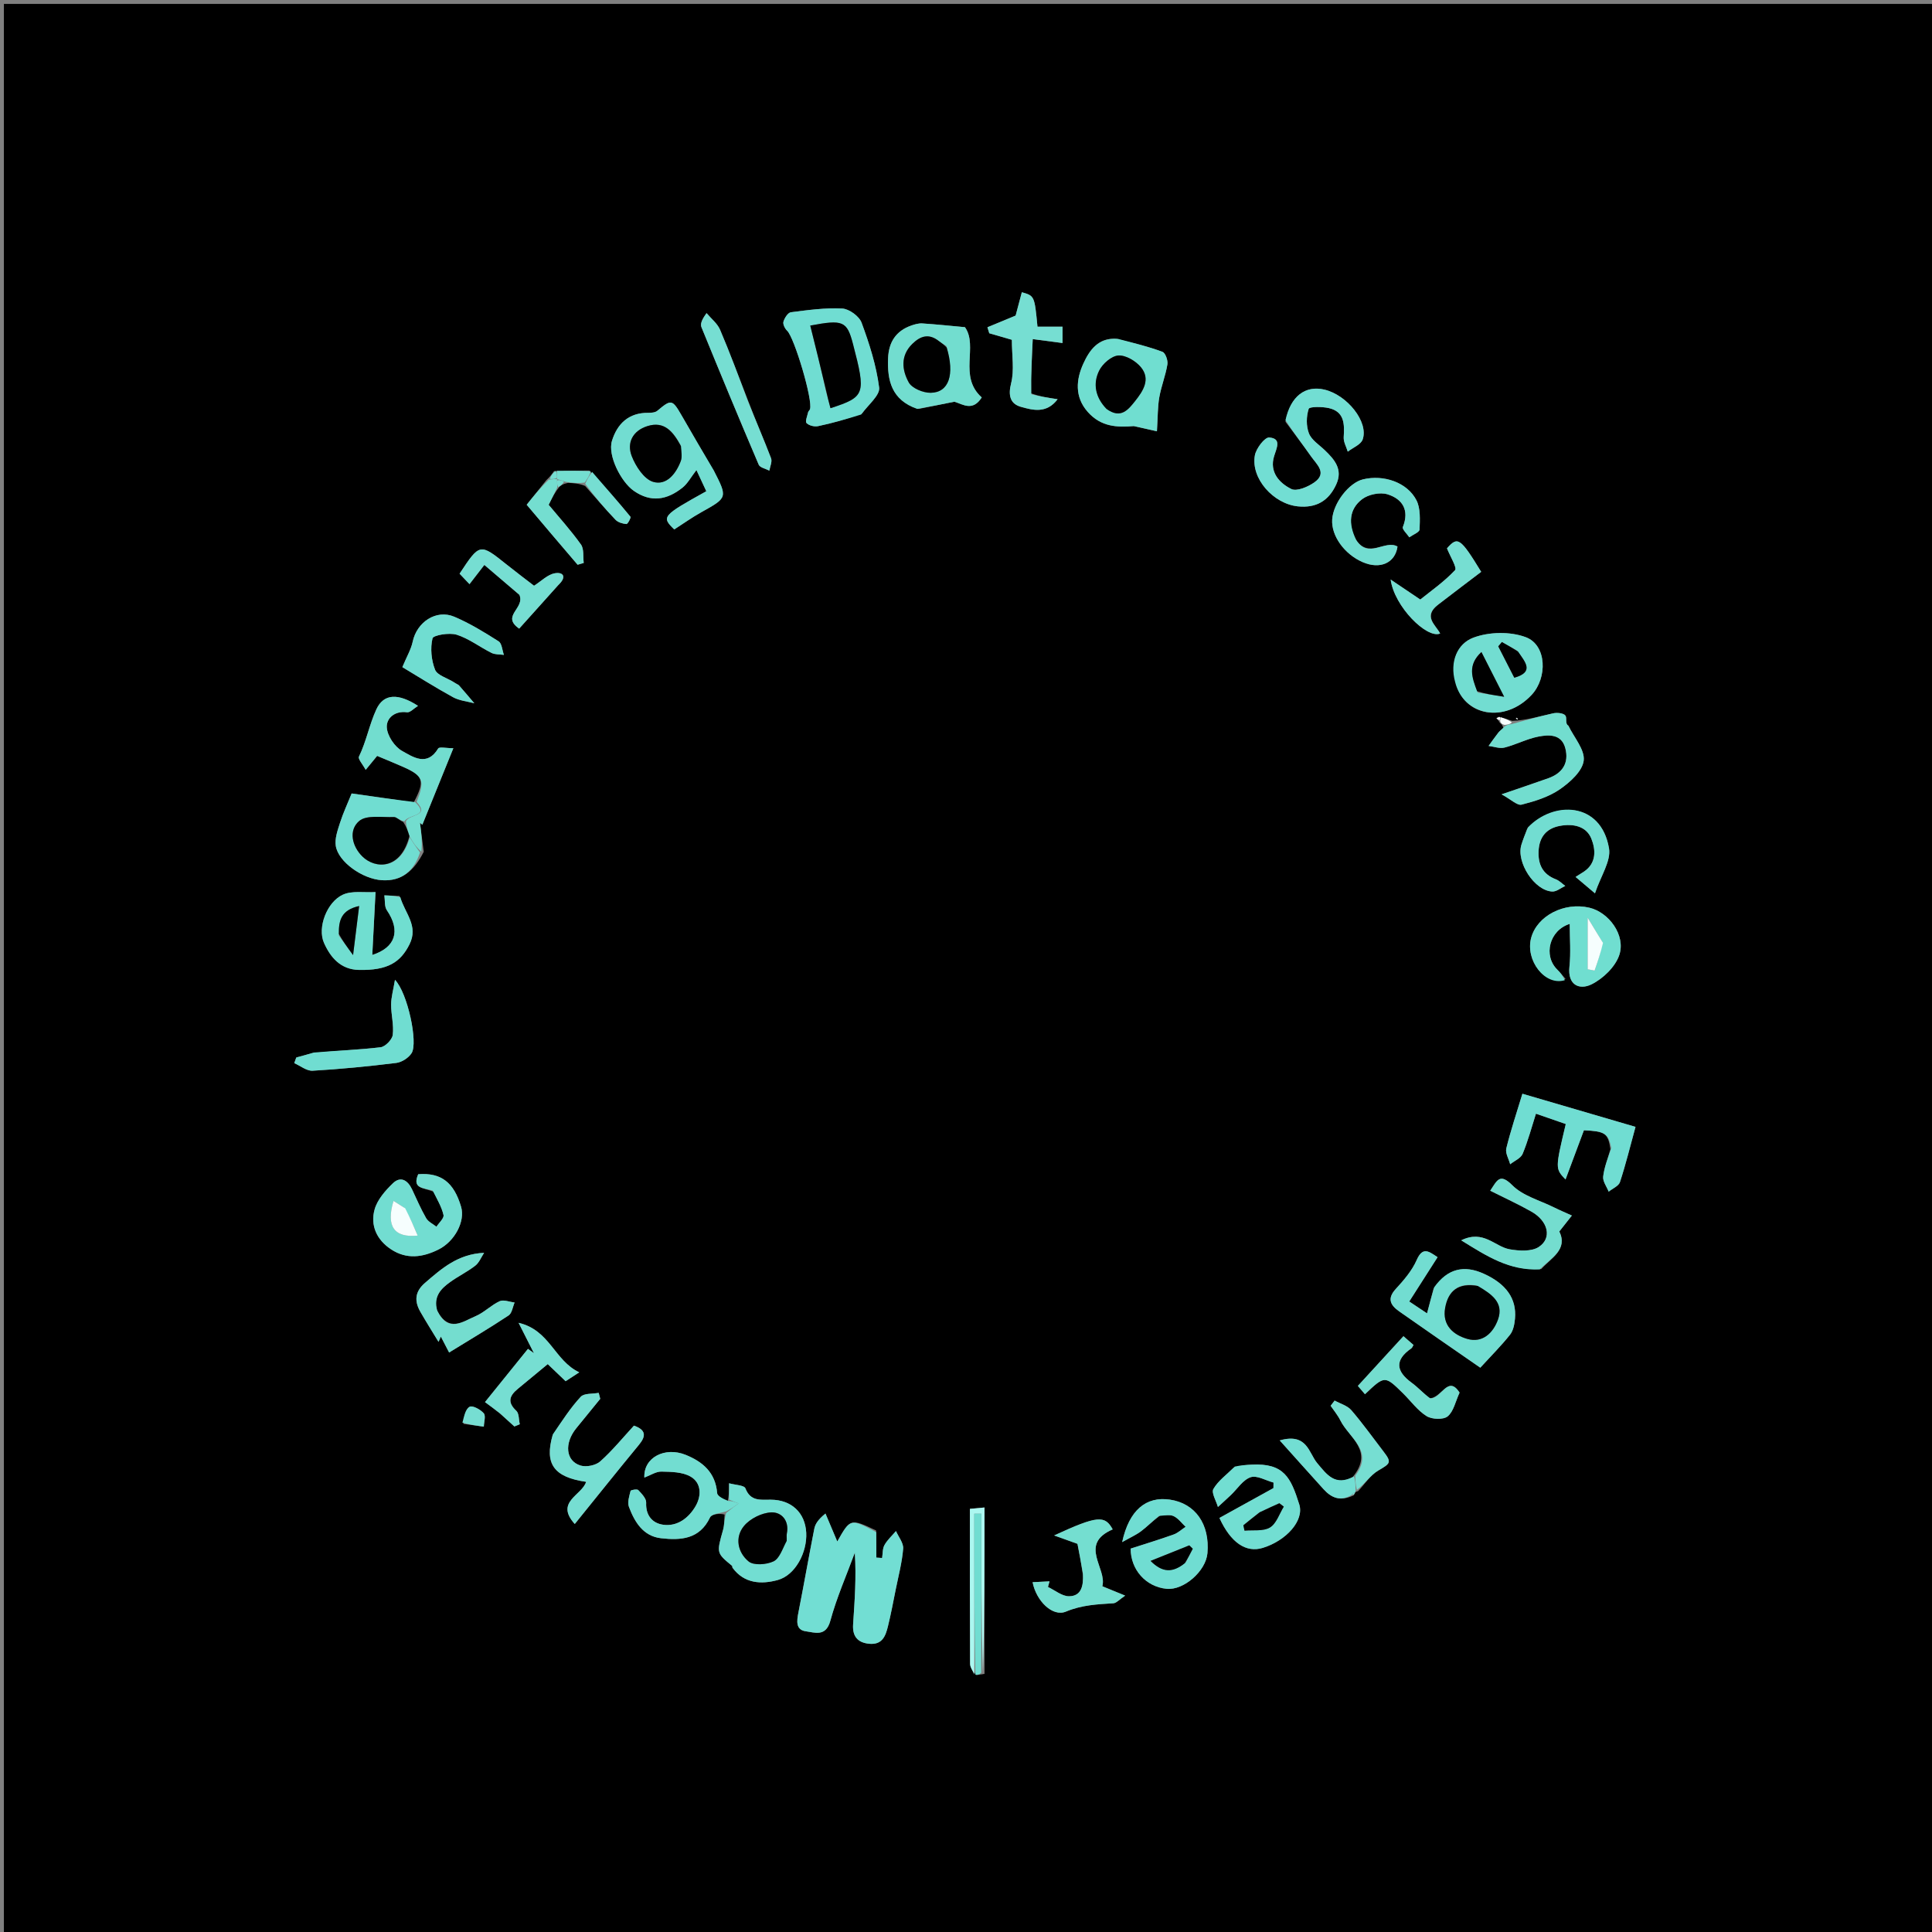 <svg version="1.1" id="Layer_1" xmlns="http://www.w3.org/2000/svg" xmlns:xlink="http://www.w3.org/1999/xlink" x="0px" y="0px"
	 width="100%" viewBox="0 0 496 496" enable-background="new 0 0 496 496" xml:space="preserve">
<rect x="0" y="0" width="496" height="496" fill="#808080" stroke="none"/>
<path fill="#000000" opacity="1" stroke="none" 
	d="
M294,497 
	C196,497 98.5,497 1,497 
	C1,331.667 1,166.333 1,1 
	C166.333,1 331.666,1 497,1 
	C497,166.333 497,331.666 497,497 
	C429.5,497 362,497 294,497 
M384.828,184.015 
	C384.613,184.141 384.398,184.268 384.183,184.394 
	C384.426,184.624 384.669,184.854 385.072,185.598 
	C385.371,185.785 385.671,185.972 385.97,186.895 
	C385.53,187.289 385.024,187.631 384.665,188.088 
	C383.794,189.198 382.992,190.361 382.162,191.503 
	C383.534,191.67 385.007,192.24 386.256,191.923 
	C389.208,191.175 391.99,189.677 394.961,189.103 
	C397.687,188.575 400.92,188.428 401.868,192.107 
	C402.842,195.885 401.136,198.491 397.509,199.79 
	C394.027,201.038 390.516,202.205 385.497,203.93 
	C387.938,205.252 389.53,206.86 390.639,206.576 
	C394.038,205.707 397.596,204.612 400.436,202.654 
	C403.057,200.847 406.256,197.982 406.583,195.268 
	C406.919,192.478 404.089,189.305 402.645,186.3 
	C401.717,185.789 402.354,184.323 401.881,183.703 
	C401.393,183.063 399.753,182.908 398.745,183.129 
	C395.148,183.919 391.605,184.959 388.251,185.07 
	C387.272,184.766 386.293,184.462 384.828,184.015 
M145.8,123.974 
	C147.188,124.029 148.575,124.084 150.21,124.753 
	C152.802,127.665 155.333,130.636 158.03,133.448 
	C158.674,134.12 159.855,134.455 160.824,134.538 
	C161.137,134.565 162.045,132.892 161.862,132.669 
	C158.656,128.767 155.322,124.97 151.274,120.805 
	C148.501,120.83 145.728,120.854 142.239,120.945 
	C141.781,121.614 141.323,122.282 140.247,123.289 
	C138.595,125.357 136.942,127.424 135.215,129.584 
	C137.266,132.01 139.478,134.636 141.7,137.254 
	C143.891,139.835 146.093,142.408 148.289,144.985 
	C148.813,144.83 149.336,144.676 149.86,144.521 
	C149.654,142.92 149.972,140.944 149.145,139.786 
	C146.53,136.125 143.487,132.769 140.861,129.598 
	C141.795,127.715 142.429,126.438 143.622,124.964 
	C144.073,124.593 144.524,124.222 145.8,123.974 
M250.702,430.039 
	C251.092,429.985 251.482,429.932 252.75,429.724 
	C252.75,415.611 252.75,401.499 252.75,387.018 
	C251.484,387.136 250.317,387.244 249.002,387.366 
	C249.002,400.875 248.98,414.018 249.051,427.16 
	C249.056,428.07 249.751,428.976 250.702,430.039 
M348.02,383.013 
	C348.02,383.013 348.04,383.059 348.67,382.809 
	C350.379,381.005 351.803,378.711 353.863,377.514 
	C356.965,375.713 357.331,375.442 355.217,372.694 
	C352.471,369.125 349.86,365.441 346.923,362.038 
	C345.906,360.859 344.091,360.369 342.641,359.565 
	C342.298,360.01 341.955,360.456 341.611,360.902 
	C342.453,362.149 343.447,363.32 344.108,364.656 
	C346.317,369.125 352.843,372.469 347.249,379.233 
	C342.763,381.65 340.618,378.547 338.155,375.615 
	C335.986,373.034 335.605,367.783 328.543,369.797 
	C332.704,374.433 336.233,378.39 339.793,382.319 
	C341.826,384.564 344.157,385.54 347.536,383.881 
	C347.713,383.598 347.89,383.315 348.02,383.013 
M106.221,206.001 
	C100.538,205.182 94.855,204.363 90.28,203.704 
	C89.204,206.369 88.089,208.734 87.303,211.204 
	C86.688,213.137 85.903,215.294 86.209,217.187 
	C86.868,221.263 93.042,225.672 98.076,225.977 
	C103.133,226.283 106.298,223.587 108.785,218.682 
	C108.464,216.202 108.143,213.721 107.822,211.241 
	C108.023,211.408 108.224,211.575 108.425,211.742 
	C111.004,205.376 113.584,199.01 116.388,192.092 
	C114.6,192.092 112.784,191.669 112.491,192.158 
	C109.644,196.906 105.984,194.322 103.207,192.772 
	C101.293,191.703 99.418,188.873 99.302,186.733 
	C99.175,184.405 101.311,182.43 104.501,182.863 
	C105.292,182.971 106.248,181.873 107.316,181.214 
	C102.245,177.937 98.512,178.027 96.623,182.109 
	C94.833,185.975 94.058,190.325 92.152,194.248 
	C91.858,194.854 93.117,196.214 93.881,197.643 
	C95.218,196.014 96.014,195.044 96.822,194.06 
	C99.046,194.997 101.281,195.898 103.483,196.875 
	C108.683,199.182 109.153,200.44 106.221,206.001 
M186.8,385.656 
	C185.865,384.883 184.186,384.17 184.117,383.326 
	C183.687,378.048 180.429,375.269 175.986,373.486 
	C170.732,371.378 165.186,374.131 165.425,379.338 
	C167.001,378.75 168.416,377.771 169.809,377.801 
	C172.33,377.855 175.193,377.888 177.264,379.068 
	C180.16,380.719 180.08,384.095 178.575,386.677 
	C176.825,389.678 173.906,391.97 170.226,391.44 
	C167.506,391.048 165.737,389.082 165.89,385.778 
	C165.94,384.71 164.735,383.467 163.857,382.536 
	C163.567,382.228 161.949,382.509 161.887,382.758 
	C161.552,384.097 161.027,385.694 161.467,386.864 
	C162.932,390.758 165.127,394.396 169.719,394.911 
	C174.736,395.475 179.611,395.211 182.28,389.572 
	C182.719,388.646 184.816,388.504 186.02,388.828 
	C185.904,390.139 185.99,391.506 185.638,392.75 
	C183.958,398.696 183.918,398.682 187.947,402 
	C188.046,402.081 187.966,402.354 188.054,402.475 
	C191.077,406.612 195.526,406.779 199.674,405.636 
	C204.204,404.388 207.25,398.522 206.981,393.479 
	C206.706,388.338 203.179,385.043 197.899,385.017 
	C195.31,385.004 192.674,385.513 191.369,382.1 
	C191.057,381.286 188.733,381.242 187.174,380.799 
	C187.174,382.7 187.174,383.85 186.8,385.656 
M224.923,392.913 
	C218.323,389.805 218.323,389.805 214.953,395.749 
	C213.976,393.434 212.948,391 211.92,388.567 
	C209.988,390.147 209.289,391.277 209.049,392.497 
	C207.644,399.63 206.393,406.794 204.987,413.927 
	C204.561,416.094 204.201,418.454 206.917,418.807 
	C209.156,419.097 212.03,420.292 213.168,416.112 
	C214.789,410.155 217.315,404.444 219.455,398.628 
	C219.868,404.904 219.418,410.967 219.018,417.034 
	C218.825,419.959 220.055,421.709 223.158,422.004 
	C226.502,422.321 227.351,420.005 227.954,417.549 
	C228.724,414.415 229.32,411.238 229.956,408.072 
	C230.657,404.585 231.584,401.112 231.868,397.589 
	C231.985,396.141 230.681,394.577 230.023,393.066 
	C229.018,394.25 227.82,395.326 227.072,396.656 
	C226.55,397.585 226.644,398.861 226.463,399.981 
	C225.972,399.949 225.48,399.916 224.988,399.883 
	C224.988,397.852 224.988,395.821 224.923,392.913 
M368.029,330.838 
	C367.504,332.834 366.98,334.83 366.362,337.18 
	C364.867,336.182 363.459,335.242 361.795,334.131 
	C364.251,330.288 366.656,326.525 369.068,322.75 
	C366.939,321.383 365.294,319.86 363.712,323.471 
	C362.506,326.224 360.39,328.673 358.32,330.929 
	C356.036,333.418 357.005,335.113 359.173,336.638 
	C366.147,341.544 373.175,346.372 380.032,351.125 
	C382.829,348.071 385.414,345.495 387.67,342.657 
	C388.505,341.607 388.811,339.965 388.939,338.554 
	C389.405,333.426 386.703,329.604 380.896,326.985 
	C375.914,324.738 371.666,325.595 368.029,330.838 
M183.012,120.531 
	C180.347,115.922 177.678,111.315 175.018,106.702 
	C172.585,102.484 172.326,102.462 168.76,105.458 
	C168.217,105.915 167.224,105.993 166.441,105.985 
	C161.407,105.928 158.461,108.79 157.105,113.193 
	C155.958,116.916 159.447,123.741 162.718,126.016 
	C167.197,129.13 171.305,128.294 175.199,125.21 
	C176.532,124.154 177.387,122.495 178.796,120.678 
	C179.771,122.769 180.559,124.459 181.331,126.115 
	C169.987,132.411 169.764,132.685 173.101,135.922 
	C175.415,134.438 177.657,132.835 180.048,131.501 
	C186.798,127.735 186.822,127.778 183.012,120.531 
M221.341,106.13 
	C222.891,103.907 225.955,101.492 225.701,99.5 
	C224.979,93.833 223.187,88.234 221.192,82.84 
	C220.579,81.184 218.005,79.308 216.24,79.213 
	C211.866,78.978 207.425,79.605 203.048,80.165 
	C202.286,80.263 201.408,81.643 201.133,82.591 
	C200.945,83.237 201.512,84.373 202.091,84.92 
	C203.933,86.658 208.76,102.799 207.946,105.06 
	C207.842,105.348 207.523,105.573 207.46,105.861 
	C207.256,106.805 206.669,108.209 207.068,108.616 
	C207.692,109.254 209.079,109.601 210.005,109.407 
	C213.636,108.649 217.213,107.631 221.341,106.13 
M330.018,108.272 
	C332.226,111.249 334.49,114.185 336.62,117.216 
	C338.038,119.234 340.776,121.436 337.488,123.798 
	C335.84,124.982 332.916,126.231 331.516,125.538 
	C328.427,124.011 325.852,121.189 327.1,117.113 
	C327.748,114.995 329.08,112.572 325.839,112.318 
	C324.689,112.229 322.482,115.125 322.161,116.911 
	C321.092,122.851 326.939,129.368 333.22,130 
	C337.908,130.471 341.119,128.592 343.051,124.36 
	C344.814,120.499 342.625,117.991 340.096,115.565 
	C338.658,114.185 336.704,112.965 336.039,111.261 
	C335.305,109.378 335.355,106.887 335.981,104.957 
	C336.172,104.368 339.48,104.374 341.202,104.78 
	C345.207,105.723 345.173,108.923 344.97,112.247 
	C344.896,113.457 345.64,114.716 346.011,115.953 
	C347.331,114.924 349.377,114.148 349.839,112.821 
	C351.403,108.328 345.86,101.393 339.993,100.021 
	C335.111,98.879 331.329,101.707 330.018,108.272 
M413.433,295.052 
	C412.777,297.385 411.848,299.688 411.58,302.065 
	C411.442,303.287 412.484,304.642 412.992,305.937 
	C413.992,305.124 415.556,304.496 415.894,303.466 
	C417.389,298.904 418.532,294.227 419.883,289.298 
	C410.442,286.534 400.946,283.754 390.845,280.797 
	C389.382,285.639 387.852,290.186 386.712,294.829 
	C386.417,296.033 387.34,297.536 387.704,298.901 
	C388.804,298.021 390.431,297.361 390.906,296.221 
	C392.29,292.893 393.214,289.374 394.322,285.918 
	C397.245,286.931 399.626,287.757 401.979,288.573 
	C399.261,300.024 399.261,300.024 401.918,302.802 
	C403.614,298.26 405.123,294.217 406.639,290.171 
	C412.033,290.44 412.859,290.918 413.433,295.052 
M373.858,175.398 
	C375.706,183.721 386.226,185.876 393.214,178.393 
	C397.305,174.012 397.116,165.64 391.753,163.602 
	C387.762,162.086 382.276,162.197 378.255,163.709 
	C374.171,165.244 372.109,169.826 373.858,175.398 
M102.572,230.017 
	C101.275,229.966 99.977,229.916 98.68,229.865 
	C98.871,231.153 98.66,232.714 99.319,233.683 
	C102.946,239.006 101.498,243.281 95.576,245.166 
	C95.834,240.19 96.099,235.069 96.411,229.022 
	C93.526,229.194 90.398,228.61 88.029,229.691 
	C83.934,231.559 81.423,238.135 83.183,242.076 
	C84.817,245.735 87.4,248.912 92.155,249.009 
	C99.489,249.159 102.806,247.083 105.12,242.457 
	C107.511,237.677 103.98,234.533 102.572,230.017 
M297.916,389.032 
	C299.072,389.075 300.394,388.78 301.341,389.247 
	C302.516,389.826 303.38,391.036 304.379,391.973 
	C303.361,392.645 302.426,393.548 301.31,393.948 
	C297.685,395.248 293.993,396.363 290.276,397.567 
	C290.261,402.951 294.147,407.37 299.506,407.895 
	C303.903,408.325 309.586,403.36 309.985,398.739 
	C310.628,391.298 306.865,385.945 300.321,384.994 
	C294.255,384.113 289.87,387.667 288.094,395.902 
	C290.179,394.724 291.658,394.073 292.918,393.13 
	C294.437,391.993 295.77,390.607 297.916,389.032 
M111.346,305.952 
	C112.231,307.934 113.392,309.854 113.861,311.93 
	C114.047,312.752 112.697,313.922 112.046,314.934 
	C111.145,314.213 109.939,313.667 109.402,312.736 
	C108.032,310.357 106.946,307.814 105.774,305.324 
	C104.676,302.991 102.85,301.869 100.859,303.788 
	C98.911,305.667 96.873,308.002 96.173,310.5 
	C95.021,314.615 96.731,318.318 100.393,320.737 
	C104.403,323.385 108.526,322.817 112.617,320.765 
	C116.75,318.691 119.476,313.543 118.373,309.807 
	C116.513,303.508 113.22,301.01 107.366,301.457 
	C105.749,305.181 108.676,304.905 111.346,305.952 
M401.931,251.325 
	C401.227,250.527 400.57,249.681 399.811,248.94 
	C396.137,245.352 397.74,238.819 402.997,237.192 
	C402.997,240.913 403.305,244.574 402.922,248.162 
	C402.404,253.009 405.573,254.183 408.561,252.726 
	C411.542,251.271 414.713,248.208 415.723,245.161 
	C417.404,240.09 413.027,234.206 408.036,233.035 
	C401.57,231.518 394.622,235.113 393.095,240.765 
	C391.544,246.506 396.6,253.22 401.931,251.325 
M316.723,376.794 
	C314.928,378.582 312.741,380.141 311.514,382.258 
	C310.942,383.245 312.23,385.31 312.676,386.887 
	C313.784,385.867 314.904,384.86 315.997,383.824 
	C317.672,382.236 319.087,379.925 321.067,379.249 
	C322.682,378.697 324.961,380.088 326.946,380.618 
	C326.941,381.09 326.936,381.563 326.931,382.035 
	C322.306,384.591 317.68,387.146 313.062,389.698 
	C315.967,396.039 319.867,398.72 324.204,397.383 
	C330.206,395.532 334.868,390.38 333.558,386.225 
	C331.386,379.341 329.654,375.577 321.287,376.018 
	C319.965,376.088 318.643,376.156 316.723,376.794 
M286.571,86.993 
	C281.897,86.591 279.634,90.057 278.14,93.319 
	C276.292,97.356 275.806,101.861 279.264,105.757 
	C282.713,109.643 286.85,109.731 291.08,109.39 
	C293.244,109.876 295.408,110.363 297.017,110.725 
	C297.253,106.978 297.194,104.44 297.626,101.988 
	C298.128,99.136 299.241,96.39 299.708,93.535 
	C299.875,92.519 299.193,90.606 298.443,90.326 
	C294.848,88.986 291.097,88.065 286.571,86.993 
M235.853,104.985 
	C238.911,104.366 241.968,103.747 245.026,103.129 
	C247.288,103.844 249.73,105.665 252.04,102.035 
	C245.961,96.612 251.211,88.883 247.73,83.996 
	C243.891,83.645 240.34,83.265 236.779,83.033 
	C235.848,82.972 234.848,83.259 233.947,83.577 
	C230.026,84.956 228.173,87.815 228.002,91.928 
	C227.763,97.692 228.868,102.681 235.853,104.985 
M141.846,368.624 
	C139.734,375.858 142.218,379.232 150.473,380.43 
	C149.435,383.881 142.399,385.575 147.561,391.252 
	C153.157,384.331 158.543,377.585 164.035,370.926 
	C165.904,368.66 165.861,367.105 162.756,366.001 
	C159.931,369.065 157.238,372.38 154.094,375.189 
	C152.953,376.208 150.528,376.7 149.048,376.25 
	C145.213,375.084 144.815,370.529 147.935,366.685 
	C149.985,364.159 152.044,361.641 154.099,359.12 
	C153.967,358.609 153.836,358.098 153.704,357.587 
	C152.13,357.888 149.971,357.646 149.093,358.592 
	C146.461,361.428 144.331,364.728 141.846,368.624 
M392.058,212.777 
	C391.565,214.135 391.018,215.476 390.591,216.854 
	C389.201,221.34 393.935,228.674 398.512,228.882 
	C399.6,228.932 400.735,227.951 401.848,227.443 
	C401.047,226.865 400.323,226.084 399.431,225.743 
	C396.029,224.443 394.83,221.895 394.999,218.472 
	C395.175,214.912 396.972,212.662 400.5,212.021 
	C403.854,211.412 407.24,212.06 408.548,215.315 
	C409.672,218.11 409.923,221.576 406.63,223.785 
	C406.046,224.176 405.442,224.538 404.497,225.135 
	C405.977,226.385 407.062,227.301 409.476,229.34 
	C410.966,224.872 413.632,221.058 413.078,217.79 
	C411.038,205.757 398.765,205.544 392.058,212.777 
M347.905,138.292 
	C346.132,134.486 346.329,130.723 349.691,128.157 
	C351.307,126.923 354.305,126.309 356.214,126.903 
	C360.039,128.093 361.896,130.959 360.151,135.301 
	C359.923,135.868 361.219,137.047 361.81,137.943 
	C362.733,137.277 364.42,136.637 364.443,135.941 
	C364.526,133.426 364.725,130.546 363.645,128.437 
	C361.286,123.828 355.209,121.782 349.92,123.066 
	C346.297,123.945 342.279,129.179 342.011,133.368 
	C341.744,137.531 345.11,142.25 349.81,144.304 
	C354.303,146.267 358.193,144.535 358.779,140.315 
	C355.522,138.447 351.304,143.684 347.905,138.292 
M112.075,336.157 
	C111.228,332.831 113.214,330.837 115.55,329.151 
	C117.635,327.645 119.994,326.508 122.018,324.934 
	C123.021,324.154 123.543,322.757 124.283,321.639 
	C117.578,321.933 113.376,325.669 109.092,329.372 
	C106.48,331.629 106.359,334.047 107.926,336.785 
	C109.417,339.391 111.026,341.929 112.582,344.497 
	C112.783,344.046 112.983,343.595 113.183,343.144 
	C113.881,344.491 114.579,345.837 115.299,347.227 
	C120.776,343.855 125.763,340.906 130.583,337.706 
	C131.447,337.133 131.622,335.524 132.115,334.393 
	C130.82,334.246 129.293,333.593 128.277,334.057 
	C126.091,335.057 124.308,336.964 122.105,337.893 
	C118.842,339.268 115.109,342.31 112.075,336.157 
M264.468,100.893 
	C264.689,96.28 264.91,91.668 265.131,87.055 
	C268.069,87.442 270.397,87.749 272.781,88.064 
	C272.781,86.388 272.781,85.316 272.781,83.874 
	C270.463,83.874 268.384,83.874 266.35,83.874 
	C265.589,75.959 265.589,75.959 262.336,75.028 
	C261.727,77.318 261.118,79.606 260.742,81.021 
	C257.913,82.191 255.706,83.104 253.5,84.017 
	C253.658,84.531 253.816,85.044 253.974,85.557 
	C256.226,86.209 258.477,86.861 259.775,87.237 
	C259.775,91.279 260.441,95.032 259.583,98.397 
	C258.768,101.592 259.391,103.684 262.102,104.447 
	C265.097,105.289 268.659,106.282 271.521,102.492 
	C268.916,102.097 266.996,101.806 264.468,100.893 
M278.023,404.424 
	C278.177,407.138 277.618,409.787 274.448,409.805 
	C272.65,409.815 270.844,408.266 269.042,407.42 
	C269.175,406.939 269.309,406.459 269.442,405.979 
	C268.007,406.051 266.572,406.123 265.099,406.197 
	C266.022,410.978 270.205,415.186 273.662,413.741 
	C277.738,412.037 281.705,411.871 285.849,411.603 
	C286.616,411.553 287.331,410.673 288.866,409.641 
	C286.604,408.715 285.071,408.087 282.997,407.237 
	C284.286,402.685 276.804,396.459 285.66,392.637 
	C283.659,388.997 281.819,389.034 270.629,394.195 
	C272.545,394.883 274.462,395.57 276.618,396.343 
	C277.04,398.515 277.531,401.041 278.023,404.424 
M395.675,325.813 
	C398.291,322.933 402.567,320.779 400.32,316.153 
	C401.504,314.654 402.525,313.36 403.546,312.067 
	C402.005,311.367 400.442,310.71 398.926,309.958 
	C395.305,308.161 390.996,307.03 388.281,304.314 
	C385.036,301.069 384.378,302.991 382.587,305.691 
	C386.33,307.575 389.847,309.169 393.188,311.07 
	C397.471,313.508 398.513,317.863 395.047,320.133 
	C393.184,321.353 389.985,321.155 387.543,320.723 
	C383.78,320.058 380.844,315.614 375.136,318.427 
	C381.784,322.543 387.496,326.27 395.675,325.813 
M80.15,270.381 
	C78.787,270.752 77.424,271.123 76.061,271.494 
	C75.889,271.976 75.717,272.458 75.545,272.94 
	C77.119,273.626 78.731,274.976 80.259,274.887 
	C87.438,274.467 94.609,273.768 101.747,272.882 
	C103.169,272.705 104.909,271.574 105.677,270.36 
	C107.354,267.71 104.683,254.975 101.405,251.549 
	C100.973,254.146 100.424,256.008 100.412,257.874 
	C100.395,260.482 101.15,263.14 100.831,265.684 
	C100.679,266.899 98.915,268.714 97.712,268.859 
	C92.168,269.527 86.565,269.703 80.15,270.381 
M116.405,175.05 
	C114.769,174.037 112.256,173.369 111.692,171.935 
	C110.727,169.48 110.437,166.416 111.038,163.887 
	C111.233,163.067 115.349,162.353 117.243,162.95 
	C120.398,163.945 123.17,166.114 126.187,167.62 
	C127.103,168.077 128.298,167.975 129.366,168.129 
	C128.933,166.936 128.856,165.186 128.008,164.647 
	C124.345,162.318 120.597,160.011 116.614,158.328 
	C111.967,156.364 107,159.722 105.946,164.753 
	C105.535,166.716 104.436,168.535 103.295,171.272 
	C107.218,173.624 111.688,176.456 116.317,178.997 
	C117.934,179.885 119.945,180.055 121.776,180.554 
	C120.474,179.025 119.183,177.488 117.858,175.979 
	C117.656,175.751 117.298,175.66 116.405,175.05 
M366.799,358.974 
	C365.345,357.635 364,356.146 362.414,354.987 
	C358.341,352.009 358.024,349.144 362.339,346.152 
	C362.565,345.995 362.665,345.655 362.889,345.293 
	C361.935,344.461 360.975,343.625 360.303,343.039 
	C356.343,347.358 352.634,351.404 348.602,355.802 
	C348.657,355.865 349.537,356.894 350.428,357.936 
	C355.511,353.116 355.52,353.107 360.193,357.702 
	C362.201,359.677 363.914,362.099 366.239,363.553 
	C367.611,364.411 370.545,364.533 371.655,363.621 
	C373.184,362.366 373.652,359.82 374.712,357.53 
	C371.699,352.831 370.073,359.175 366.799,358.974 
M128.501,363.006 
	C129.686,364.075 130.871,365.145 132.056,366.214 
	C132.518,366.023 132.979,365.833 133.441,365.642 
	C133.166,364.465 133.28,362.869 132.546,362.187 
	C130.106,359.925 130.866,358.249 133.003,356.504 
	C135.531,354.438 138.037,352.345 140.621,350.207 
	C142.16,351.68 143.811,353.26 145.21,354.599 
	C146.249,353.922 147.178,353.315 148.711,352.315 
	C142.325,349.33 141.206,341.475 133.133,339.608 
	C134.845,342.99 135.963,345.198 137.081,347.406 
	C136.568,347.035 136.056,346.664 135.544,346.293 
	C132.061,350.607 128.578,354.921 124.509,359.96 
	C125.595,360.753 126.795,361.629 128.501,363.006 
M191.953,102.594 
	C189.615,96.606 187.39,90.569 184.864,84.661 
	C184.17,83.039 182.576,81.802 181.395,80.387 
	C180.137,82.103 179.756,83.195 180.084,83.998 
	C184.903,95.799 189.781,107.577 194.786,119.3 
	C195.11,120.059 196.579,120.33 197.516,120.828 
	C197.686,119.76 198.288,118.527 197.954,117.652 
	C196.119,112.845 194.055,108.126 191.953,102.594 
M369.504,154.962 
	C373.109,152.23 376.713,149.498 380.263,146.807 
	C374.879,138.014 374.244,137.654 371.482,140.775 
	C372.303,142.879 374.13,145.759 373.548,146.38 
	C370.727,149.388 367.259,151.791 364.628,153.917 
	C361.94,152.106 359.925,150.749 357.023,148.793 
	C357.951,155.72 366.335,164.063 369.727,162.643 
	C368.543,160.361 365.172,158.226 369.504,154.962 
M143.493,149.999 
	C145.569,148.116 144.61,146.787 142.434,147.176 
	C140.568,147.508 138.947,149.209 137.103,150.378 
	C135.017,148.767 132.549,146.918 130.142,144.992 
	C123.178,139.418 123.188,139.405 117.987,147.284 
	C118.803,148.143 119.647,149.032 120.534,149.966 
	C121.905,148.192 123.089,146.659 124.346,145.032 
	C127.722,147.913 130.94,150.66 133.346,152.713 
	C134.852,156.209 128.546,158.091 133.29,161.383 
	C136.694,157.6 139.867,154.075 143.493,149.999 
M118.982,365.545 
	C120.725,365.785 122.469,366.024 124.212,366.263 
	C124.245,365.087 124.762,363.494 124.195,362.833 
	C123.362,361.862 121.324,360.758 120.577,361.159 
	C119.504,361.735 119.131,363.614 118.982,365.545 
M389.009,184.493 
	C389.239,184.567 389.469,184.642 389.699,184.717 
	C389.624,184.496 389.549,184.276 389.009,184.493 
z"/>
<path fill="#72DED3" opacity="1" stroke="none" 
	d="
M224.956,393.352 
	C224.988,395.821 224.988,397.852 224.988,399.883 
	C225.48,399.916 225.972,399.949 226.463,399.981 
	C226.644,398.861 226.55,397.585 227.072,396.656 
	C227.82,395.326 229.018,394.25 230.023,393.066 
	C230.681,394.577 231.985,396.141 231.868,397.589 
	C231.584,401.112 230.657,404.585 229.956,408.072 
	C229.32,411.238 228.724,414.415 227.954,417.549 
	C227.351,420.005 226.502,422.321 223.158,422.004 
	C220.055,421.709 218.825,419.959 219.018,417.034 
	C219.418,410.967 219.868,404.904 219.455,398.628 
	C217.315,404.444 214.789,410.155 213.168,416.112 
	C212.03,420.292 209.156,419.097 206.917,418.807 
	C204.201,418.454 204.561,416.094 204.987,413.927 
	C206.393,406.794 207.644,399.63 209.049,392.497 
	C209.289,391.277 209.988,390.147 211.92,388.567 
	C212.948,391 213.976,393.434 214.953,395.749 
	C218.323,389.805 218.323,389.805 224.956,393.352 
z"/>
<path fill="#72DDD1" opacity="1" stroke="none" 
	d="
M368.196,330.484 
	C371.666,325.595 375.914,324.738 380.896,326.985 
	C386.703,329.604 389.405,333.426 388.939,338.554 
	C388.811,339.965 388.505,341.607 387.67,342.657 
	C385.414,345.495 382.829,348.071 380.032,351.125 
	C373.175,346.372 366.147,341.544 359.173,336.638 
	C357.005,335.113 356.036,333.418 358.32,330.929 
	C360.39,328.673 362.506,326.224 363.712,323.471 
	C365.294,319.86 366.939,321.383 369.068,322.75 
	C366.656,326.525 364.251,330.288 361.795,334.131 
	C363.459,335.242 364.867,336.182 366.362,337.18 
	C366.98,334.83 367.504,332.834 368.196,330.484 
M379.025,330.018 
	C374.44,329.269 371.808,331.343 371.012,335.77 
	C370.201,340.273 373.16,342.708 376.695,343.735 
	C380.59,344.866 383.34,342.221 384.579,338.764 
	C386.135,334.418 382.954,332.232 379.025,330.018 
z"/>
<path fill="#72DDD1" opacity="1" stroke="none" 
	d="
M183.276,120.803 
	C186.822,127.778 186.798,127.735 180.048,131.501 
	C177.657,132.835 175.415,134.438 173.101,135.922 
	C169.764,132.685 169.987,132.411 181.331,126.115 
	C180.559,124.459 179.771,122.769 178.796,120.678 
	C177.387,122.495 176.532,124.154 175.199,125.21 
	C171.305,128.294 167.197,129.13 162.718,126.016 
	C159.447,123.741 155.958,116.916 157.105,113.193 
	C158.461,108.79 161.407,105.928 166.441,105.985 
	C167.224,105.993 168.217,105.915 168.76,105.458 
	C172.326,102.462 172.585,102.484 175.018,106.702 
	C177.678,111.315 180.347,115.922 183.276,120.803 
M174.684,114.167 
	C172.823,110.86 170.597,108.009 166.213,109.392 
	C162.443,110.582 160.853,113.668 162.188,117.109 
	C163.198,119.711 165.336,122.997 167.662,123.701 
	C171.075,124.733 173.551,121.644 174.779,118.361 
	C175.164,117.333 174.923,116.07 174.684,114.167 
z"/>
<path fill="#70DDD2" opacity="1" stroke="none" 
	d="
M221.075,106.419 
	C217.213,107.631 213.636,108.649 210.005,109.407 
	C209.079,109.601 207.692,109.254 207.068,108.616 
	C206.669,108.209 207.256,106.805 207.46,105.861 
	C207.523,105.573 207.842,105.348 207.946,105.06 
	C208.76,102.799 203.933,86.658 202.091,84.92 
	C201.512,84.373 200.945,83.237 201.133,82.591 
	C201.408,81.643 202.286,80.263 203.048,80.165 
	C207.425,79.605 211.866,78.978 216.24,79.213 
	C218.005,79.308 220.579,81.184 221.192,82.84 
	C223.187,88.234 224.979,93.833 225.701,99.5 
	C225.955,101.492 222.891,103.907 221.075,106.419 
M212.027,100.353 
	C212.419,101.829 212.812,103.304 213.208,104.794 
	C222.135,101.888 222.356,101.219 218.989,88.323 
	C217.449,82.423 216.459,81.987 208.017,83.586 
	C209.344,88.907 210.669,94.219 212.027,100.353 
z"/>
<path fill="#72DED3" opacity="1" stroke="none" 
	d="
M330.018,107.875 
	C331.329,101.707 335.111,98.879 339.993,100.021 
	C345.86,101.393 351.403,108.328 349.839,112.821 
	C349.377,114.148 347.331,114.924 346.011,115.953 
	C345.64,114.716 344.896,113.457 344.97,112.247 
	C345.173,108.923 345.207,105.723 341.202,104.78 
	C339.48,104.374 336.172,104.368 335.981,104.957 
	C335.355,106.887 335.305,109.378 336.039,111.261 
	C336.704,112.965 338.658,114.185 340.096,115.565 
	C342.625,117.991 344.814,120.499 343.051,124.36 
	C341.119,128.592 337.908,130.471 333.22,130 
	C326.939,129.368 321.092,122.851 322.161,116.911 
	C322.482,115.125 324.689,112.229 325.839,112.318 
	C329.08,112.572 327.748,114.995 327.1,117.113 
	C325.852,121.189 328.427,124.011 331.516,125.538 
	C332.916,126.231 335.84,124.982 337.488,123.798 
	C340.776,121.436 338.038,119.234 336.62,117.216 
	C334.49,114.185 332.226,111.249 330.018,107.875 
z"/>
<path fill="#70DDD2" opacity="1" stroke="none" 
	d="
M413.679,294.722 
	C412.859,290.918 412.033,290.44 406.636,290.173 
	C405.123,294.217 403.614,298.26 401.918,302.802 
	C399.261,300.024 399.261,300.024 401.979,288.573 
	C399.626,287.757 397.245,286.931 394.322,285.918 
	C393.214,289.374 392.29,292.893 390.906,296.221 
	C390.431,297.361 388.804,298.021 387.704,298.901 
	C387.34,297.536 386.417,296.033 386.712,294.829 
	C387.852,290.186 389.382,285.639 390.845,280.797 
	C400.946,283.754 410.442,286.534 419.883,289.298 
	C418.532,294.227 417.389,298.904 415.894,303.466 
	C415.556,304.496 413.992,305.124 412.992,305.937 
	C412.484,304.642 411.442,303.287 411.58,302.065 
	C411.848,299.688 412.777,297.385 413.679,294.722 
z"/>
<path fill="#72DDD1" opacity="1" stroke="none" 
	d="
M373.579,175.11 
	C372.109,169.826 374.171,165.244 378.255,163.709 
	C382.276,162.197 387.762,162.086 391.753,163.602 
	C397.116,165.64 397.305,174.012 393.214,178.393 
	C386.226,185.876 375.706,183.721 373.579,175.11 
M379.391,177.818 
	C381.199,178.101 383.008,178.384 386.161,178.877 
	C384.027,174.679 382.293,171.266 380.324,167.393 
	C376.678,170.788 377.906,173.953 379.391,177.818 
M389.478,167.015 
	C388.177,166.287 386.877,165.56 385.576,164.832 
	C385.268,165.202 384.959,165.573 384.65,165.943 
	C386.029,168.641 387.408,171.339 388.765,173.993 
	C393.991,172.51 391.553,169.979 389.478,167.015 
z"/>
<path fill="#70DED0" opacity="1" stroke="none" 
	d="
M102.786,230.348 
	C103.98,234.533 107.511,237.677 105.12,242.457 
	C102.806,247.083 99.489,249.159 92.155,249.009 
	C87.4,248.912 84.817,245.735 83.183,242.076 
	C81.423,238.135 83.934,231.559 88.029,229.691 
	C90.398,228.61 93.526,229.194 96.411,229.022 
	C96.099,235.069 95.834,240.19 95.576,245.166 
	C101.498,243.281 102.946,239.006 99.319,233.683 
	C98.66,232.714 98.871,231.153 98.68,229.865 
	C99.977,229.916 101.275,229.966 102.786,230.348 
M86.996,240.197 
	C87.976,241.542 88.956,242.886 90.644,245.202 
	C91.273,240.119 91.7,236.67 92.203,232.605 
	C87.654,233.615 86.927,236.216 86.996,240.197 
z"/>
<path fill="#70DDD2" opacity="1" stroke="none" 
	d="
M297.55,389.181 
	C295.77,390.607 294.437,391.993 292.918,393.13 
	C291.658,394.073 290.179,394.724 288.094,395.902 
	C289.87,387.667 294.255,384.113 300.321,384.994 
	C306.865,385.945 310.628,391.298 309.985,398.739 
	C309.586,403.36 303.903,408.325 299.506,407.895 
	C294.147,407.37 290.261,402.951 290.276,397.567 
	C293.993,396.363 297.685,395.248 301.31,393.948 
	C302.426,393.548 303.361,392.645 304.379,391.973 
	C303.38,391.036 302.516,389.826 301.341,389.247 
	C300.394,388.78 299.072,389.075 297.55,389.181 
M304.472,401.014 
	C305.054,399.878 305.635,398.742 306.217,397.606 
	C305.92,397.316 305.623,397.027 305.326,396.737 
	C302.193,397.995 299.06,399.253 295.384,400.729 
	C298.481,403.842 301.113,403.781 304.472,401.014 
z"/>
<path fill="#72DDD1" opacity="1" stroke="none" 
	d="
M111.067,305.648 
	C108.676,304.905 105.749,305.181 107.366,301.457 
	C113.22,301.01 116.513,303.508 118.373,309.807 
	C119.476,313.543 116.75,318.691 112.617,320.765 
	C108.526,322.817 104.403,323.385 100.393,320.737 
	C96.731,318.318 95.021,314.615 96.173,310.5 
	C96.873,308.002 98.911,305.667 100.859,303.788 
	C102.85,301.869 104.676,302.991 105.774,305.324 
	C106.946,307.814 108.032,310.357 109.402,312.736 
	C109.939,313.667 111.145,314.213 112.046,314.934 
	C112.697,313.922 114.047,312.752 113.861,311.93 
	C113.392,309.854 112.231,307.934 111.067,305.648 
M103.716,310.005 
	C102.851,309.461 101.986,308.916 101.023,308.31 
	C99.066,314.816 101.158,317.832 107.235,317.214 
	C106.234,314.867 105.281,312.634 103.716,310.005 
z"/>
<path fill="#70DED0" opacity="1" stroke="none" 
	d="
M401.73,251.644 
	C396.6,253.22 391.544,246.506 393.095,240.765 
	C394.622,235.113 401.57,231.518 408.036,233.035 
	C413.027,234.206 417.404,240.09 415.723,245.161 
	C414.713,248.208 411.542,251.271 408.561,252.726 
	C405.573,254.183 402.404,253.009 402.922,248.162 
	C403.305,244.574 402.997,240.913 402.997,237.192 
	C397.74,238.819 396.137,245.352 399.811,248.94 
	C400.57,249.681 401.227,250.527 401.73,251.644 
M411.334,241.79 
	C410.259,240.008 409.184,238.226 407.602,235.602 
	C407.602,241.04 407.602,244.94 407.602,248.84 
	C408.193,248.951 408.784,249.062 409.376,249.173 
	C410.164,246.898 410.951,244.622 411.334,241.79 
z"/>
<path fill="#72DED2" opacity="1" stroke="none" 
	d="
M317.022,376.509 
	C318.643,376.156 319.965,376.088 321.287,376.018 
	C329.654,375.577 331.386,379.341 333.558,386.225 
	C334.868,390.38 330.206,395.532 324.204,397.383 
	C319.867,398.72 315.967,396.039 313.062,389.698 
	C317.68,387.146 322.306,384.591 326.931,382.035 
	C326.936,381.563 326.941,381.09 326.946,380.618 
	C324.961,380.088 322.682,378.697 321.067,379.249 
	C319.087,379.925 317.672,382.236 315.997,383.824 
	C314.904,384.86 313.784,385.867 312.676,386.887 
	C312.23,385.31 310.942,383.245 311.514,382.258 
	C312.741,380.141 314.928,378.582 317.022,376.509 
M323.098,388.436 
	C321.8,389.486 320.502,390.536 319.205,391.586 
	C319.304,392.044 319.403,392.502 319.502,392.96 
	C321.716,392.751 324.316,393.182 326.034,392.149 
	C327.691,391.152 328.439,388.643 329.586,386.798 
	C329.207,386.508 328.829,386.217 328.45,385.927 
	C326.88,386.629 325.309,387.332 323.098,388.436 
z"/>
<path fill="#72DED2" opacity="1" stroke="none" 
	d="
M187.174,384.999 
	C187.174,383.85 187.174,382.7 187.174,380.799 
	C188.733,381.242 191.057,381.286 191.369,382.1 
	C192.674,385.513 195.31,385.004 197.899,385.017 
	C203.179,385.043 206.706,388.338 206.981,393.479 
	C207.25,398.522 204.204,404.388 199.674,405.636 
	C195.526,406.779 191.077,406.612 188.054,402.475 
	C187.966,402.354 188.046,402.081 187.947,402 
	C183.918,398.682 183.958,398.696 185.638,392.75 
	C185.99,391.506 185.904,390.139 186.436,388.408 
	C187.768,387.319 188.686,386.65 189.603,385.98 
	C188.793,385.653 187.983,385.326 187.174,384.999 
M201.997,395.172 
	C201.995,394.678 201.91,394.167 202.005,393.692 
	C202.666,390.392 200.645,388.177 198.03,388.272 
	C195.601,388.361 192.57,389.87 191.01,391.753 
	C188.577,394.69 189.393,398.572 192.188,400.867 
	C193.508,401.951 196.758,401.702 198.572,400.854 
	C200.117,400.133 200.857,397.689 201.997,395.172 
z"/>
<path fill="#70DED0" opacity="1" stroke="none" 
	d="
M286.986,86.994 
	C291.097,88.065 294.848,88.986 298.443,90.326 
	C299.193,90.606 299.875,92.519 299.708,93.535 
	C299.241,96.39 298.128,99.136 297.626,101.988 
	C297.194,104.44 297.253,106.978 297.017,110.725 
	C295.408,110.363 293.244,109.876 291.08,109.39 
	C286.85,109.731 282.713,109.643 279.264,105.757 
	C275.806,101.861 276.292,97.356 278.14,93.319 
	C279.634,90.057 281.897,86.591 286.986,86.994 
M284.458,105.042 
	C287.743,107.656 289.689,105.129 291.404,102.975 
	C293.428,100.432 295.476,97.379 292.91,94.279 
	C291.586,92.68 289.02,91.146 287.122,91.266 
	C285.354,91.378 283.056,93.39 282.185,95.155 
	C280.549,98.469 281.153,101.978 284.458,105.042 
z"/>
<path fill="#72DDCF" opacity="1" stroke="none" 
	d="
M235.443,104.977 
	C228.868,102.681 227.763,97.692 228.002,91.928 
	C228.173,87.815 230.026,84.956 233.947,83.577 
	C234.848,83.259 235.848,82.972 236.779,83.033 
	C240.34,83.265 243.891,83.645 247.73,83.996 
	C251.211,88.883 245.961,96.612 252.04,102.035 
	C249.73,105.665 247.288,103.844 245.026,103.129 
	C241.968,103.747 238.911,104.366 235.443,104.977 
M242.963,88.84 
	C242.313,88.415 241.626,88.036 241.019,87.557 
	C238.509,85.575 236.353,86.198 234.233,88.272 
	C231.107,91.331 231.57,95.016 233.297,98.165 
	C234.129,99.683 237,100.867 238.93,100.841 
	C243.591,100.779 245.155,96.214 242.963,88.84 
z"/>
<path fill="#76DED2" opacity="1" stroke="none" 
	d="
M141.926,368.235 
	C144.331,364.728 146.461,361.428 149.093,358.592 
	C149.971,357.646 152.13,357.888 153.704,357.587 
	C153.836,358.098 153.967,358.609 154.099,359.12 
	C152.044,361.641 149.985,364.159 147.935,366.685 
	C144.815,370.529 145.213,375.084 149.048,376.25 
	C150.528,376.7 152.953,376.208 154.094,375.189 
	C157.238,372.38 159.931,369.065 162.756,366.001 
	C165.861,367.105 165.904,368.66 164.035,370.926 
	C158.543,377.585 153.157,384.331 147.561,391.252 
	C142.399,385.575 149.435,383.881 150.473,380.43 
	C142.218,379.232 139.734,375.858 141.926,368.235 
z"/>
<path fill="#72DDCF" opacity="1" stroke="none" 
	d="
M106.945,205.872 
	C109.153,200.44 108.683,199.182 103.483,196.875 
	C101.281,195.898 99.046,194.997 96.822,194.06 
	C96.014,195.044 95.218,196.014 93.881,197.643 
	C93.117,196.214 91.858,194.854 92.152,194.248 
	C94.058,190.325 94.833,185.975 96.623,182.109 
	C98.512,178.027 102.245,177.937 107.316,181.214 
	C106.248,181.873 105.292,182.971 104.501,182.863 
	C101.311,182.43 99.175,184.405 99.302,186.733 
	C99.418,188.873 101.293,191.703 103.207,192.772 
	C105.984,194.322 109.644,196.906 112.491,192.158 
	C112.784,191.669 114.6,192.092 116.388,192.092 
	C113.584,199.01 111.004,205.376 108.425,211.742 
	C108.224,211.575 108.023,211.408 107.822,211.241 
	C108.143,213.721 108.464,216.202 108.172,218.66 
	C106.769,217.425 105.979,216.211 105.112,214.648 
	C104.66,213.214 104.284,212.128 104.208,210.903 
	C104.918,208.932 110.512,209.685 106.945,205.872 
z"/>
<path fill="#72DDD1" opacity="1" stroke="none" 
	d="
M186.987,385.328 
	C187.983,385.326 188.793,385.653 189.603,385.98 
	C188.686,386.65 187.768,387.319 186.499,387.994 
	C184.816,388.504 182.719,388.646 182.28,389.572 
	C179.611,395.211 174.736,395.475 169.719,394.911 
	C165.127,394.396 162.932,390.758 161.467,386.864 
	C161.027,385.694 161.552,384.097 161.887,382.758 
	C161.949,382.509 163.567,382.228 163.857,382.536 
	C164.735,383.467 165.94,384.71 165.89,385.778 
	C165.737,389.082 167.506,391.048 170.226,391.44 
	C173.906,391.97 176.825,389.678 178.575,386.677 
	C180.08,384.095 180.16,380.719 177.264,379.068 
	C175.193,377.888 172.33,377.855 169.809,377.801 
	C168.416,377.771 167.001,378.75 165.425,379.338 
	C165.186,374.131 170.732,371.378 175.986,373.486 
	C180.429,375.269 183.687,378.048 184.117,383.326 
	C184.186,384.17 185.865,384.883 186.987,385.328 
z"/>
<path fill="#70DDD1" opacity="1" stroke="none" 
	d="
M105.189,214.998 
	C105.979,216.211 106.769,217.425 107.832,218.846 
	C106.298,223.587 103.133,226.283 98.076,225.977 
	C93.042,225.672 86.868,221.263 86.209,217.187 
	C85.903,215.294 86.688,213.137 87.303,211.204 
	C88.089,208.734 89.204,206.369 90.28,203.704 
	C94.855,204.363 100.538,205.182 106.583,205.936 
	C110.512,209.685 104.918,208.932 103.816,210.877 
	C102.459,210.559 101.777,209.732 101.13,209.759 
	C98.078,209.885 94.105,209.157 92.21,210.778 
	C89.41,213.175 90.384,217.286 93.053,219.9 
	C96.331,223.11 102.891,223.366 105.189,214.998 
z"/>
<path fill="#72DDCF" opacity="1" stroke="none" 
	d="
M388.041,185.905 
	C391.605,184.959 395.148,183.919 398.745,183.129 
	C399.753,182.908 401.393,183.063 401.881,183.703 
	C402.354,184.323 401.717,185.789 402.645,186.3 
	C404.089,189.305 406.919,192.478 406.583,195.268 
	C406.256,197.982 403.057,200.847 400.436,202.654 
	C397.596,204.612 394.038,205.707 390.639,206.576 
	C389.53,206.86 387.938,205.252 385.497,203.93 
	C390.516,202.205 394.027,201.038 397.509,199.79 
	C401.136,198.491 402.842,195.885 401.868,192.107 
	C400.92,188.428 397.687,188.575 394.961,189.103 
	C391.99,189.677 389.208,191.175 386.256,191.923 
	C385.007,192.24 383.534,191.67 382.162,191.503 
	C382.992,190.361 383.794,189.198 384.665,188.088 
	C385.024,187.631 385.53,187.289 386.313,186.475 
	C387.118,186.004 387.579,185.954 388.041,185.905 
z"/>
<path fill="#72DDD1" opacity="1" stroke="none" 
	d="
M392.247,212.437 
	C398.765,205.544 411.038,205.757 413.078,217.79 
	C413.632,221.058 410.966,224.872 409.476,229.34 
	C407.062,227.301 405.977,226.385 404.497,225.135 
	C405.442,224.538 406.046,224.176 406.63,223.785 
	C409.923,221.576 409.672,218.11 408.548,215.315 
	C407.24,212.06 403.854,211.412 400.5,212.021 
	C396.972,212.662 395.175,214.912 394.999,218.472 
	C394.83,221.895 396.029,224.443 399.431,225.743 
	C400.323,226.084 401.047,226.865 401.848,227.443 
	C400.735,227.951 399.6,228.932 398.512,228.882 
	C393.935,228.674 389.201,221.34 390.591,216.854 
	C391.018,215.476 391.565,214.135 392.247,212.437 
z"/>
<path fill="#72DDD1" opacity="1" stroke="none" 
	d="
M348.173,138.602 
	C351.304,143.684 355.522,138.447 358.779,140.313 
	C358.193,144.535 354.303,146.267 349.81,144.304 
	C345.11,142.25 341.744,137.531 342.011,133.368 
	C342.279,129.179 346.297,123.945 349.92,123.066 
	C355.209,121.782 361.286,123.828 363.645,128.437 
	C364.725,130.546 364.526,133.426 364.443,135.941 
	C364.42,136.637 362.733,137.277 361.81,137.943 
	C361.219,137.047 359.923,135.868 360.151,135.301 
	C361.896,130.959 360.039,128.093 356.214,126.903 
	C354.305,126.309 351.307,126.923 349.691,128.157 
	C346.329,130.723 346.132,134.486 348.173,138.602 
z"/>
<path fill="#74DDCF" opacity="1" stroke="none" 
	d="
M112.266,336.516 
	C115.109,342.31 118.842,339.268 122.105,337.893 
	C124.308,336.964 126.091,335.057 128.277,334.057 
	C129.293,333.593 130.82,334.246 132.115,334.393 
	C131.622,335.524 131.447,337.133 130.583,337.706 
	C125.763,340.906 120.776,343.855 115.299,347.227 
	C114.579,345.837 113.881,344.491 113.183,343.144 
	C112.983,343.595 112.783,344.046 112.582,344.497 
	C111.026,341.929 109.417,339.391 107.926,336.785 
	C106.359,334.047 106.48,331.629 109.092,329.372 
	C113.376,325.669 117.578,321.933 124.283,321.639 
	C123.543,322.757 123.021,324.154 122.018,324.934 
	C119.994,326.508 117.635,327.645 115.55,329.151 
	C113.214,330.837 111.228,332.831 112.266,336.516 
z"/>
<path fill="#76DED2" opacity="1" stroke="none" 
	d="
M264.771,101.204 
	C266.996,101.806 268.916,102.097 271.521,102.492 
	C268.659,106.282 265.097,105.289 262.102,104.447 
	C259.391,103.684 258.768,101.592 259.583,98.397 
	C260.441,95.032 259.775,91.279 259.775,87.237 
	C258.477,86.861 256.226,86.209 253.974,85.557 
	C253.816,85.044 253.658,84.531 253.5,84.017 
	C255.706,83.104 257.913,82.191 260.742,81.021 
	C261.118,79.606 261.727,77.318 262.336,75.028 
	C265.589,75.959 265.589,75.959 266.35,83.874 
	C268.384,83.874 270.463,83.874 272.781,83.874 
	C272.781,85.316 272.781,86.388 272.781,88.064 
	C270.397,87.749 268.069,87.442 265.131,87.055 
	C264.91,91.668 264.689,96.28 264.771,101.204 
z"/>
<path fill="#74DED0" opacity="1" stroke="none" 
	d="
M278.022,403.995 
	C277.531,401.041 277.04,398.515 276.618,396.343 
	C274.462,395.57 272.545,394.883 270.629,394.195 
	C281.819,389.034 283.659,388.997 285.66,392.637 
	C276.804,396.459 284.286,402.685 282.997,407.237 
	C285.071,408.087 286.604,408.715 288.866,409.641 
	C287.331,410.673 286.616,411.553 285.849,411.603 
	C281.705,411.871 277.738,412.037 273.662,413.741 
	C270.205,415.186 266.022,410.978 265.099,406.197 
	C266.572,406.123 268.007,406.051 269.442,405.979 
	C269.309,406.459 269.175,406.939 269.042,407.42 
	C270.844,408.266 272.65,409.815 274.448,409.805 
	C277.618,409.787 278.177,407.138 278.022,403.995 
z"/>
<path fill="#74DDCF" opacity="1" stroke="none" 
	d="
M395.276,325.89 
	C387.496,326.27 381.784,322.543 375.136,318.427 
	C380.844,315.614 383.78,320.058 387.543,320.723 
	C389.985,321.155 393.184,321.353 395.047,320.133 
	C398.513,317.863 397.471,313.508 393.188,311.07 
	C389.847,309.169 386.33,307.575 382.587,305.691 
	C384.378,302.991 385.036,301.069 388.281,304.314 
	C390.996,307.03 395.305,308.161 398.926,309.958 
	C400.442,310.71 402.005,311.367 403.546,312.067 
	C402.525,313.36 401.504,314.654 400.32,316.153 
	C402.567,320.779 398.291,322.933 395.276,325.89 
z"/>
<path fill="#70DDD1" opacity="1" stroke="none" 
	d="
M80.566,270.218 
	C86.565,269.703 92.168,269.527 97.712,268.859 
	C98.915,268.714 100.679,266.899 100.831,265.684 
	C101.15,263.14 100.395,260.482 100.412,257.874 
	C100.424,256.008 100.973,254.146 101.405,251.549 
	C104.683,254.975 107.354,267.71 105.677,270.36 
	C104.909,271.574 103.169,272.705 101.747,272.882 
	C94.609,273.768 87.438,274.467 80.259,274.887 
	C78.731,274.976 77.119,273.626 75.545,272.94 
	C75.717,272.458 75.889,271.976 76.061,271.494 
	C77.424,271.123 78.787,270.752 80.566,270.218 
z"/>
<path fill="#70DDD1" opacity="1" stroke="none" 
	d="
M116.709,175.278 
	C117.298,175.66 117.656,175.751 117.858,175.979 
	C119.183,177.488 120.474,179.025 121.776,180.554 
	C119.945,180.055 117.934,179.885 116.317,178.997 
	C111.688,176.456 107.218,173.624 103.295,171.272 
	C104.436,168.535 105.535,166.716 105.946,164.753 
	C107,159.722 111.967,156.364 116.614,158.328 
	C120.597,160.011 124.345,162.318 128.008,164.647 
	C128.856,165.186 128.933,166.936 129.366,168.129 
	C128.298,167.975 127.103,168.077 126.187,167.62 
	C123.17,166.114 120.398,163.945 117.243,162.95 
	C115.349,162.353 111.233,163.067 111.038,163.887 
	C110.437,166.416 110.727,169.48 111.692,171.935 
	C112.256,173.369 114.769,174.037 116.709,175.278 
z"/>
<path fill="#74DDCF" opacity="1" stroke="none" 
	d="
M367.172,358.99 
	C370.073,359.175 371.699,352.831 374.712,357.53 
	C373.652,359.82 373.184,362.366 371.655,363.621 
	C370.545,364.533 367.611,364.411 366.239,363.553 
	C363.914,362.099 362.201,359.677 360.193,357.702 
	C355.52,353.107 355.511,353.116 350.428,357.936 
	C349.537,356.894 348.657,355.865 348.602,355.802 
	C352.634,351.404 356.343,347.358 360.303,343.039 
	C360.975,343.625 361.935,344.461 362.889,345.293 
	C362.665,345.655 362.565,345.995 362.339,346.152 
	C358.024,349.144 358.341,352.009 362.414,354.987 
	C364,356.146 365.345,357.635 367.172,358.99 
z"/>
<path fill="#76DED2" opacity="1" stroke="none" 
	d="
M128.248,362.756 
	C126.795,361.629 125.595,360.753 124.509,359.96 
	C128.578,354.921 132.061,350.607 135.544,346.293 
	C136.056,346.664 136.568,347.035 137.081,347.406 
	C135.963,345.198 134.845,342.99 133.133,339.608 
	C141.206,341.475 142.325,349.33 148.711,352.315 
	C147.178,353.315 146.249,353.922 145.21,354.599 
	C143.811,353.26 142.16,351.68 140.621,350.207 
	C138.037,352.345 135.531,354.438 133.003,356.504 
	C130.866,358.249 130.106,359.925 132.546,362.187 
	C133.28,362.869 133.166,364.465 133.441,365.642 
	C132.979,365.833 132.518,366.023 132.056,366.214 
	C130.871,365.145 129.686,364.075 128.248,362.756 
z"/>
<path fill="#76DED2" opacity="1" stroke="none" 
	d="
M192.011,102.985 
	C194.055,108.126 196.119,112.845 197.954,117.652 
	C198.288,118.527 197.686,119.76 197.516,120.828 
	C196.579,120.33 195.11,120.059 194.786,119.3 
	C189.781,107.577 184.903,95.799 180.084,83.998 
	C179.756,83.195 180.137,82.103 181.395,80.387 
	C182.576,81.802 184.17,83.039 184.864,84.661 
	C187.39,90.569 189.615,96.606 192.011,102.985 
z"/>
<path fill="#76DED2" opacity="1" stroke="none" 
	d="
M369.242,155.218 
	C365.172,158.226 368.543,160.361 369.727,162.643 
	C366.335,164.063 357.951,155.72 357.023,148.793 
	C359.925,150.749 361.94,152.106 364.628,153.917 
	C367.259,151.791 370.727,149.388 373.548,146.38 
	C374.13,145.759 372.303,142.879 371.482,140.775 
	C374.244,137.654 374.879,138.014 380.263,146.807 
	C376.713,149.498 373.109,152.23 369.242,155.218 
z"/>
<path fill="#76DED2" opacity="1" stroke="none" 
	d="
M143.267,150.274 
	C139.867,154.075 136.694,157.6 133.29,161.383 
	C128.546,158.091 134.852,156.209 133.346,152.713 
	C130.94,150.66 127.722,147.913 124.346,145.032 
	C123.089,146.659 121.905,148.192 120.534,149.966 
	C119.647,149.032 118.803,148.143 117.987,147.284 
	C123.188,139.405 123.178,139.418 130.142,144.992 
	C132.549,146.918 135.017,148.767 137.103,150.378 
	C138.947,149.209 140.568,147.508 142.434,147.176 
	C144.61,146.787 145.569,148.116 143.267,150.274 
z"/>
<path fill="#76DED2" opacity="1" stroke="none" 
	d="
M347.93,378.856 
	C352.843,372.469 346.317,369.125 344.108,364.656 
	C343.447,363.32 342.453,362.149 341.611,360.902 
	C341.955,360.456 342.298,360.01 342.641,359.565 
	C344.091,360.369 345.906,360.859 346.923,362.038 
	C349.86,365.441 352.471,369.125 355.217,372.694 
	C357.331,375.442 356.965,375.713 353.863,377.514 
	C351.803,378.711 350.379,381.005 348.343,382.513 
	C347.988,381.097 347.959,379.977 347.93,378.856 
z"/>
<path fill="#74DED0" opacity="1" stroke="none" 
	d="
M143.064,125.16 
	C142.429,126.438 141.795,127.715 140.861,129.598 
	C143.487,132.769 146.53,136.125 149.145,139.786 
	C149.972,140.944 149.654,142.92 149.86,144.521 
	C149.336,144.676 148.813,144.83 148.289,144.985 
	C146.093,142.408 143.891,139.835 141.7,137.254 
	C139.478,134.636 137.266,132.01 135.215,129.584 
	C136.942,127.424 138.595,125.357 140.911,123.136 
	C142.047,122.987 142.52,122.99 142.998,122.998 
	C143.002,123.002 143.012,123.012 143.012,123.37 
	C143.029,124.206 143.046,124.683 143.064,125.16 
z"/>
<path fill="#72DED3" opacity="1" stroke="none" 
	d="
M347.59,379.045 
	C347.959,379.977 347.988,381.097 348.029,382.638 
	C348.04,383.059 348.02,383.013 347.831,383.091 
	C347.367,383.31 347.161,383.519 347.024,383.796 
	C344.157,385.54 341.826,384.564 339.793,382.319 
	C336.233,378.39 332.704,374.433 328.543,369.797 
	C335.605,367.783 335.986,373.034 338.155,375.615 
	C340.618,378.547 342.763,381.65 347.59,379.045 
z"/>
<path fill="#ACF8F1" opacity="1" stroke="none" 
	d="
M250.125,429.884 
	C249.751,428.976 249.056,428.07 249.051,427.16 
	C248.98,414.018 249.002,400.875 249.002,387.366 
	C250.317,387.244 251.484,387.136 252.75,387.018 
	C252.75,401.499 252.75,415.611 252.344,429.341 
	C251.938,415.51 251.938,402.062 251.938,388.614 
	C251.334,388.615 250.73,388.615 250.125,388.615 
	C250.125,402.371 250.125,416.128 250.125,429.884 
z"/>
<path fill="#70DDD1" opacity="1" stroke="none" 
	d="
M250.414,429.961 
	C250.125,416.128 250.125,402.371 250.125,388.615 
	C250.73,388.615 251.334,388.615 251.938,388.614 
	C251.938,402.062 251.938,415.51 251.905,429.418 
	C251.482,429.932 251.092,429.985 250.414,429.961 
z"/>
<path fill="#76DED2" opacity="1" stroke="none" 
	d="
M152.015,121.149 
	C155.322,124.97 158.656,128.767 161.862,132.669 
	C162.045,132.892 161.137,134.565 160.824,134.538 
	C159.855,134.455 158.674,134.12 158.03,133.448 
	C155.333,130.636 152.802,127.665 150.234,124.196 
	C150.843,122.81 151.429,121.98 152.015,121.149 
z"/>
<path fill="#76DED2" opacity="1" stroke="none" 
	d="
M118.721,365.241 
	C119.131,363.614 119.504,361.735 120.577,361.159 
	C121.324,360.758 123.362,361.862 124.195,362.833 
	C124.762,363.494 124.245,365.087 124.212,366.263 
	C122.469,366.024 120.725,365.785 118.721,365.241 
z"/>
<path fill="#74DED0" opacity="1" stroke="none" 
	d="
M151.645,120.977 
	C151.429,121.98 150.843,122.81 150.11,123.89 
	C148.575,124.084 147.188,124.029 145.208,123.696 
	C144.081,123.283 143.547,123.147 143.012,123.012 
	C143.012,123.012 143.002,123.002 142.999,122.645 
	C142.982,121.818 142.968,121.348 142.954,120.878 
	C145.728,120.854 148.501,120.83 151.645,120.977 
z"/>
<path fill="#76DED2" opacity="1" stroke="none" 
	d="
M142.597,120.912 
	C142.968,121.348 142.982,121.818 142.994,122.64 
	C142.52,122.99 142.047,122.987 141.22,122.967 
	C141.323,122.282 141.781,121.614 142.597,120.912 
z"/>
<path fill="#76DED2" opacity="1" stroke="none" 
	d="
M143.012,123.37 
	C143.547,123.147 144.081,123.283 144.795,123.634 
	C144.524,124.222 144.073,124.593 143.343,125.062 
	C143.046,124.683 143.029,124.206 143.012,123.37 
z"/>
<path fill="#F6FEFE" opacity="1" stroke="none" 
	d="
M388.146,185.487 
	C387.579,185.954 387.118,186.004 386.313,186.106 
	C385.671,185.972 385.371,185.785 385.12,185.121 
	C385.216,184.482 385.265,184.32 385.314,184.157 
	C386.293,184.462 387.272,184.766 388.146,185.487 
z"/>
<path fill="#76DED2" opacity="1" stroke="none" 
	d="
M347.28,383.839 
	C347.161,383.519 347.367,383.31 347.854,383.101 
	C347.89,383.315 347.713,383.598 347.28,383.839 
z"/>
<path fill="#F6FEFE" opacity="1" stroke="none" 
	d="
M385.04,184.864 
	C384.669,184.854 384.426,184.624 384.183,184.394 
	C384.398,184.268 384.613,184.141 385.071,184.086 
	C385.265,184.32 385.216,184.482 385.04,184.864 
z"/>
<path fill="#F6FEFE" opacity="1" stroke="none" 
	d="
M389.241,184.274 
	C389.549,184.276 389.624,184.496 389.699,184.717 
	C389.469,184.642 389.239,184.567 389.241,184.274 
z"/>
<path fill="#000000" opacity="1" stroke="none" 
	d="
M379.407,330.146 
	C382.954,332.232 386.135,334.418 384.579,338.764 
	C383.34,342.221 380.59,344.866 376.695,343.735 
	C373.16,342.708 370.201,340.273 371.012,335.77 
	C371.808,331.343 374.44,329.269 379.407,330.146 
z"/>
<path fill="#000000" opacity="1" stroke="none" 
	d="
M174.827,114.541 
	C174.923,116.07 175.164,117.333 174.779,118.361 
	C173.551,121.644 171.075,124.733 167.662,123.701 
	C165.336,122.997 163.198,119.711 162.188,117.109 
	C160.853,113.668 162.443,110.582 166.213,109.392 
	C170.597,108.009 172.823,110.86 174.827,114.541 
z"/>
<path fill="#000000" opacity="1" stroke="none" 
	d="
M212.01,99.942 
	C210.669,94.219 209.344,88.907 208.017,83.586 
	C216.459,81.987 217.449,82.423 218.989,88.323 
	C222.356,101.219 222.135,101.888 213.208,104.794 
	C212.812,103.304 212.419,101.829 212.01,99.942 
z"/>
<path fill="#000000" opacity="1" stroke="none" 
	d="
M379.219,177.464 
	C377.906,173.953 376.678,170.788 380.324,167.393 
	C382.293,171.266 384.027,174.679 386.161,178.877 
	C383.008,178.384 381.199,178.101 379.219,177.464 
z"/>
<path fill="#000000" opacity="1" stroke="none" 
	d="
M389.738,167.298 
	C391.553,169.979 393.991,172.51 388.765,173.993 
	C387.408,171.339 386.029,168.641 384.65,165.943 
	C384.959,165.573 385.268,165.202 385.576,164.832 
	C386.877,165.56 388.177,166.287 389.738,167.298 
z"/>
<path fill="#000000" opacity="1" stroke="none" 
	d="
M86.994,239.786 
	C86.927,236.216 87.654,233.615 92.203,232.605 
	C91.7,236.67 91.273,240.119 90.644,245.202 
	C88.956,242.886 87.976,241.542 86.994,239.786 
z"/>
<path fill="#000000" opacity="1" stroke="none" 
	d="
M304.197,401.307 
	C301.113,403.781 298.481,403.842 295.384,400.729 
	C299.06,399.253 302.193,397.995 305.326,396.737 
	C305.623,397.027 305.92,397.316 306.217,397.606 
	C305.635,398.742 305.054,399.878 304.197,401.307 
z"/>
<path fill="#F6FEFE" opacity="1" stroke="none" 
	d="
M104.022,310.203 
	C105.281,312.634 106.234,314.867 107.235,317.214 
	C101.158,317.832 99.066,314.816 101.023,308.31 
	C101.986,308.916 102.851,309.461 104.022,310.203 
z"/>
<path fill="#F6FEFE" opacity="1" stroke="none" 
	d="
M411.537,242.069 
	C410.951,244.622 410.164,246.898 409.376,249.173 
	C408.784,249.062 408.193,248.951 407.602,248.84 
	C407.602,244.94 407.602,241.04 407.602,235.602 
	C409.184,238.226 410.259,240.008 411.537,242.069 
z"/>
<path fill="#000000" opacity="1" stroke="none" 
	d="
M323.418,388.235 
	C325.309,387.332 326.88,386.629 328.45,385.927 
	C328.829,386.217 329.207,386.508 329.586,386.798 
	C328.439,388.643 327.691,391.152 326.034,392.149 
	C324.316,393.182 321.716,392.751 319.502,392.96 
	C319.403,392.502 319.304,392.044 319.205,391.586 
	C320.502,390.536 321.8,389.486 323.418,388.235 
z"/>
<path fill="#000000" opacity="1" stroke="none" 
	d="
M201.975,395.589 
	C200.857,397.689 200.117,400.133 198.572,400.854 
	C196.758,401.702 193.508,401.951 192.188,400.867 
	C189.393,398.572 188.577,394.69 191.01,391.753 
	C192.57,389.87 195.601,388.361 198.03,388.272 
	C200.645,388.177 202.666,390.392 202.005,393.692 
	C201.91,394.167 201.995,394.678 201.975,395.589 
z"/>
<path fill="#000000" opacity="1" stroke="none" 
	d="
M284.068,104.987 
	C281.153,101.978 280.549,98.469 282.185,95.155 
	C283.056,93.39 285.354,91.378 287.122,91.266 
	C289.02,91.146 291.586,92.68 292.91,94.279 
	C295.476,97.379 293.428,100.432 291.404,102.975 
	C289.689,105.129 287.743,107.656 284.068,104.987 
z"/>
<path fill="#000000" opacity="1" stroke="none" 
	d="
M243.046,89.241 
	C245.155,96.214 243.591,100.779 238.93,100.841 
	C237,100.867 234.129,99.683 233.297,98.165 
	C231.57,95.016 231.107,91.331 234.233,88.272 
	C236.353,86.198 238.509,85.575 241.019,87.557 
	C241.626,88.036 242.313,88.415 243.046,89.241 
z"/>
<path fill="#000000" opacity="1" stroke="none" 
	d="
M105.112,214.648 
	C102.891,223.366 96.331,223.11 93.053,219.9 
	C90.384,217.286 89.41,213.175 92.21,210.778 
	C94.105,209.157 98.078,209.885 101.13,209.759 
	C101.777,209.732 102.459,210.559 103.517,211.018 
	C104.284,212.128 104.66,213.214 105.112,214.648 
z"/>
</svg>